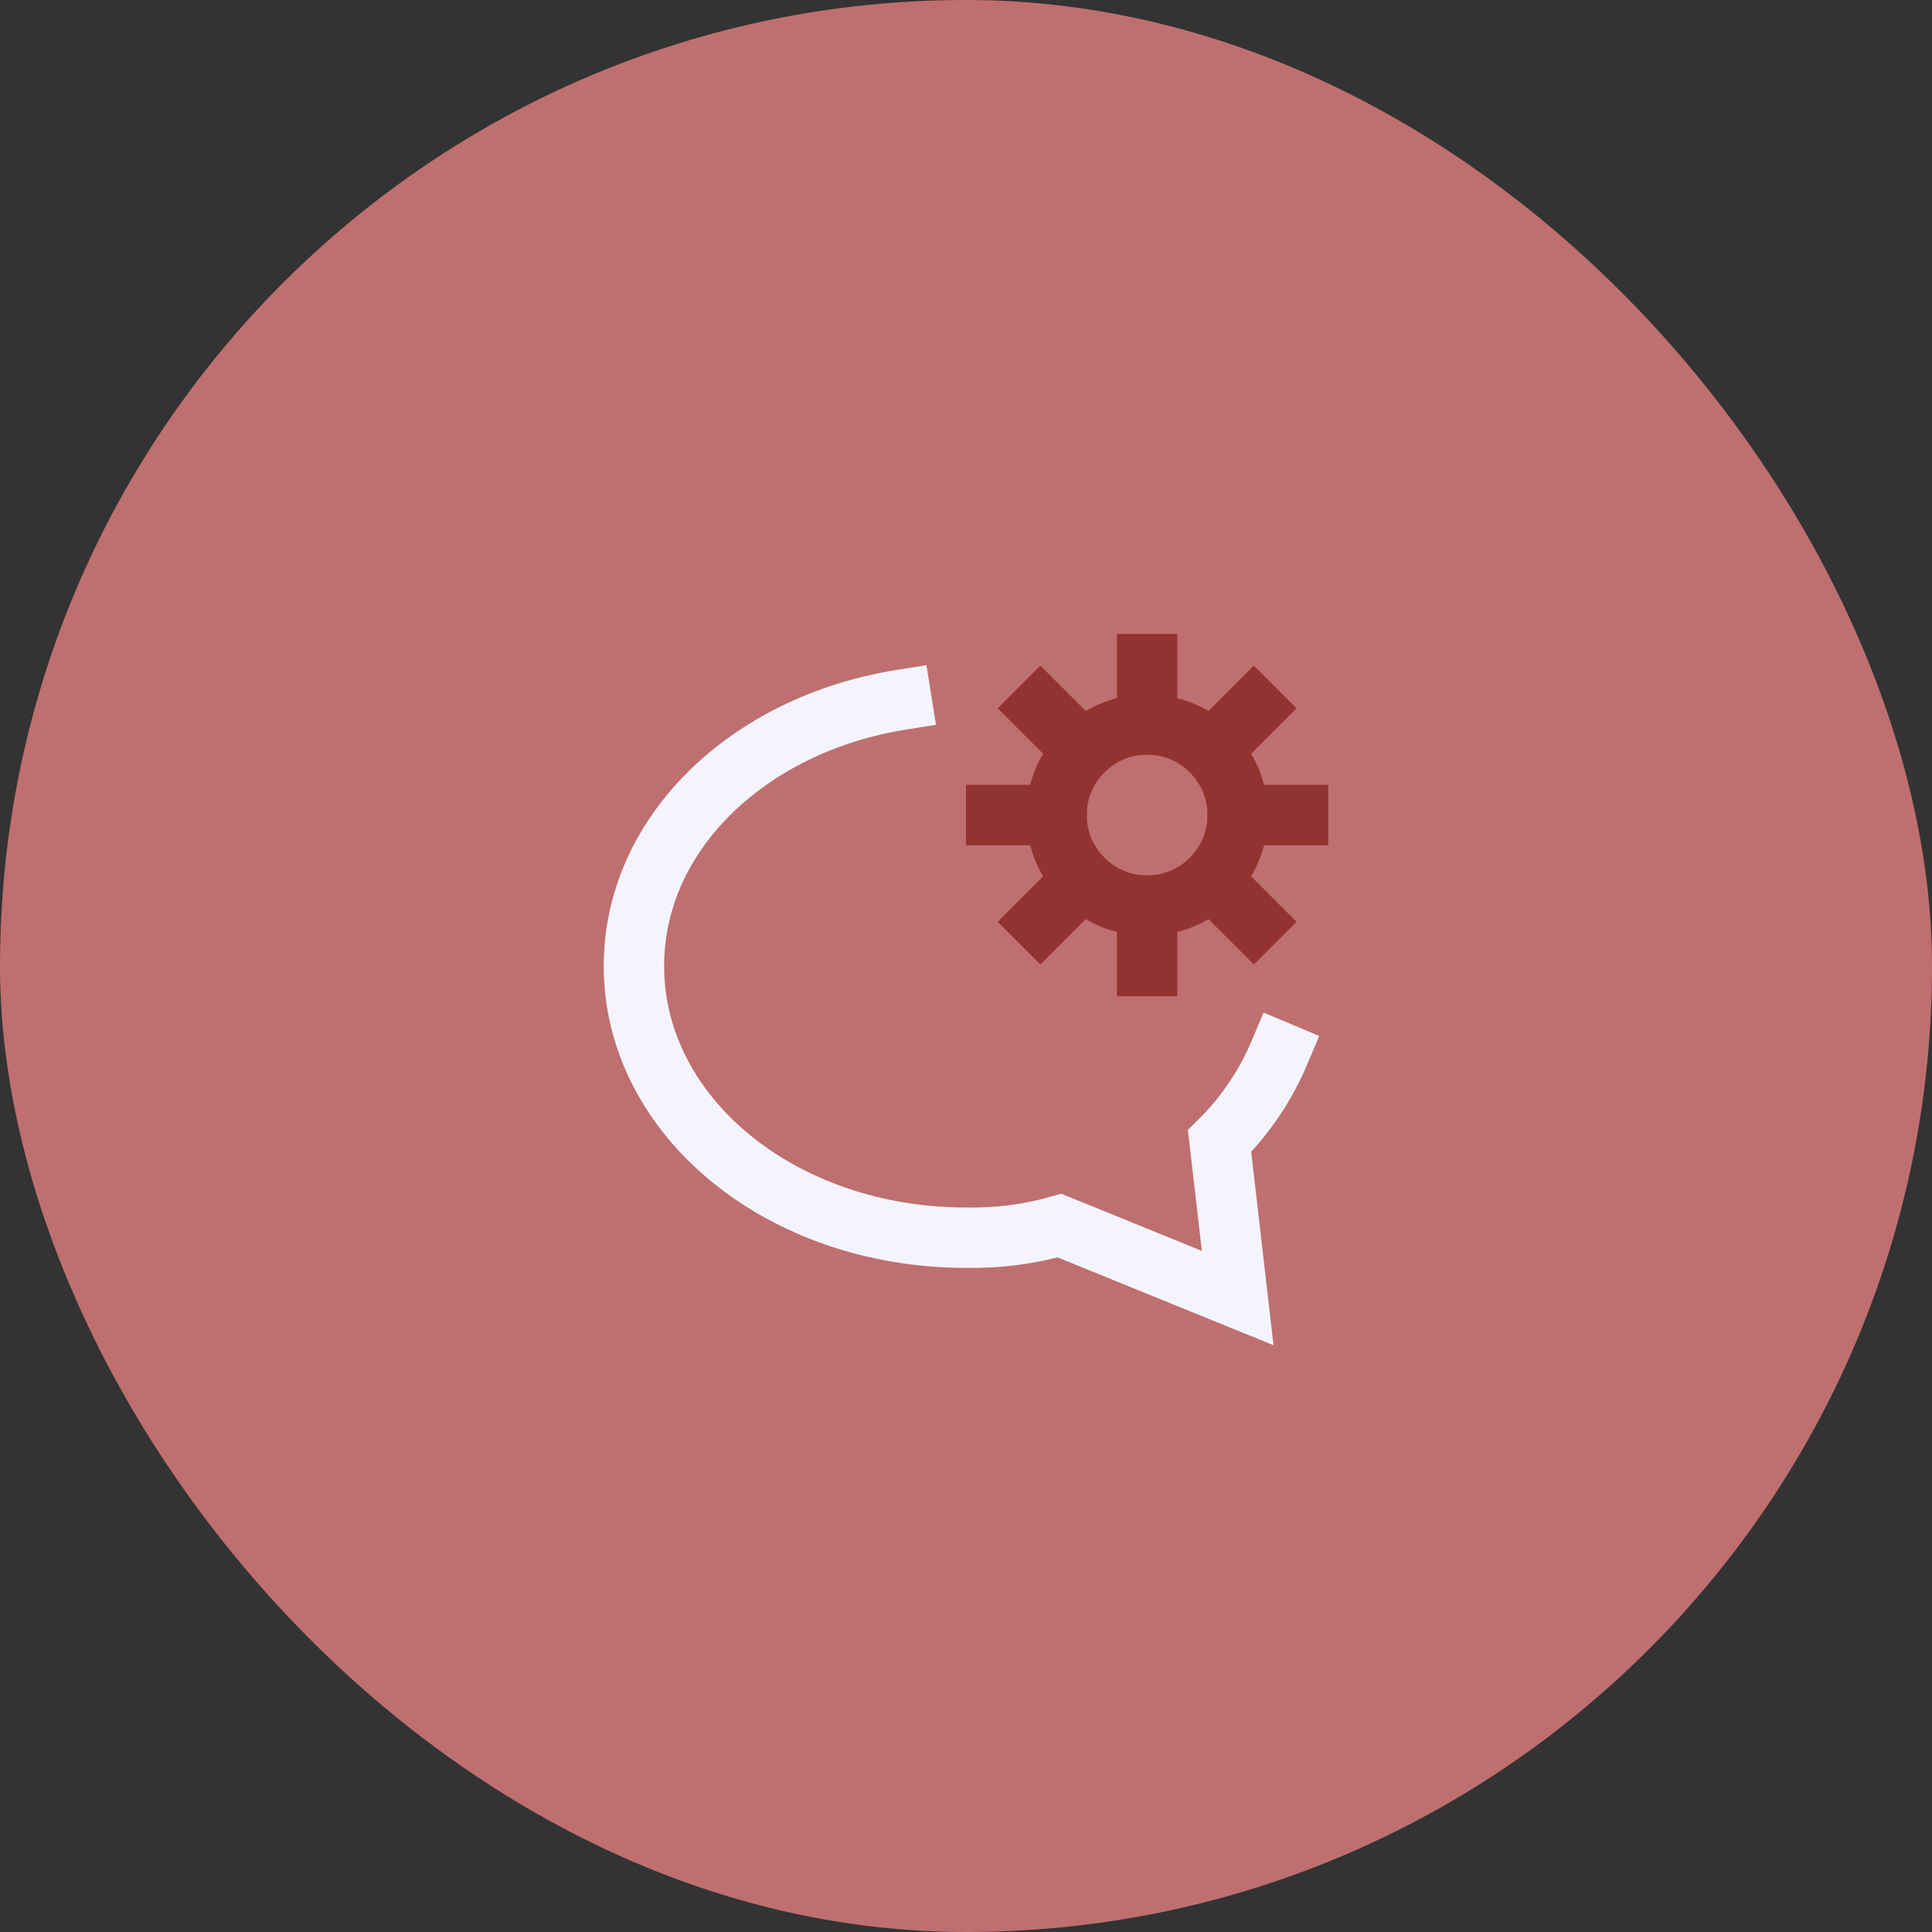 <svg width="64" height="64" viewBox="0 0 64 64" fill="none" xmlns="http://www.w3.org/2000/svg">
<rect x="0" y="0" width="64" height="64" fill="#333333" stroke="none"/>
<rect width="64" height="64" rx="32" fill="#BF6F6F"/>
<path d="M38 24V22" stroke="#933331" stroke-width="2" stroke-linecap="square"/>
<path d="M40.121 24.879L41.536 23.464" stroke="#933331" stroke-width="2" stroke-linecap="square"/>
<path d="M41 27H43" stroke="#933331" stroke-width="2" stroke-linecap="square"/>
<path d="M40.121 29.121L41.536 30.536" stroke="#933331" stroke-width="2" stroke-linecap="square"/>
<path d="M38 30V32" stroke="#933331" stroke-width="2" stroke-linecap="square"/>
<path d="M35.879 29.121L34.464 30.536" stroke="#933331" stroke-width="2" stroke-linecap="square"/>
<path d="M35 27H33" stroke="#933331" stroke-width="2" stroke-linecap="square"/>
<path d="M35.879 24.879L34.464 23.464" stroke="#933331" stroke-width="2" stroke-linecap="square"/>
<circle cx="38" cy="27" r="3" stroke="#933331" stroke-width="2" stroke-linecap="square"/>
<path d="M29.86 23.18C24.8 23.988 21 27.6 21 32C21 37 25.9 41 32 41C33.047 41.021 34.092 40.886 35.1 40.6L41 43L40.4 37.8C41.251 36.958 41.927 35.956 42.391 34.852" stroke="#F4F4FF" stroke-width="2" stroke-linecap="square"/>
</svg>
